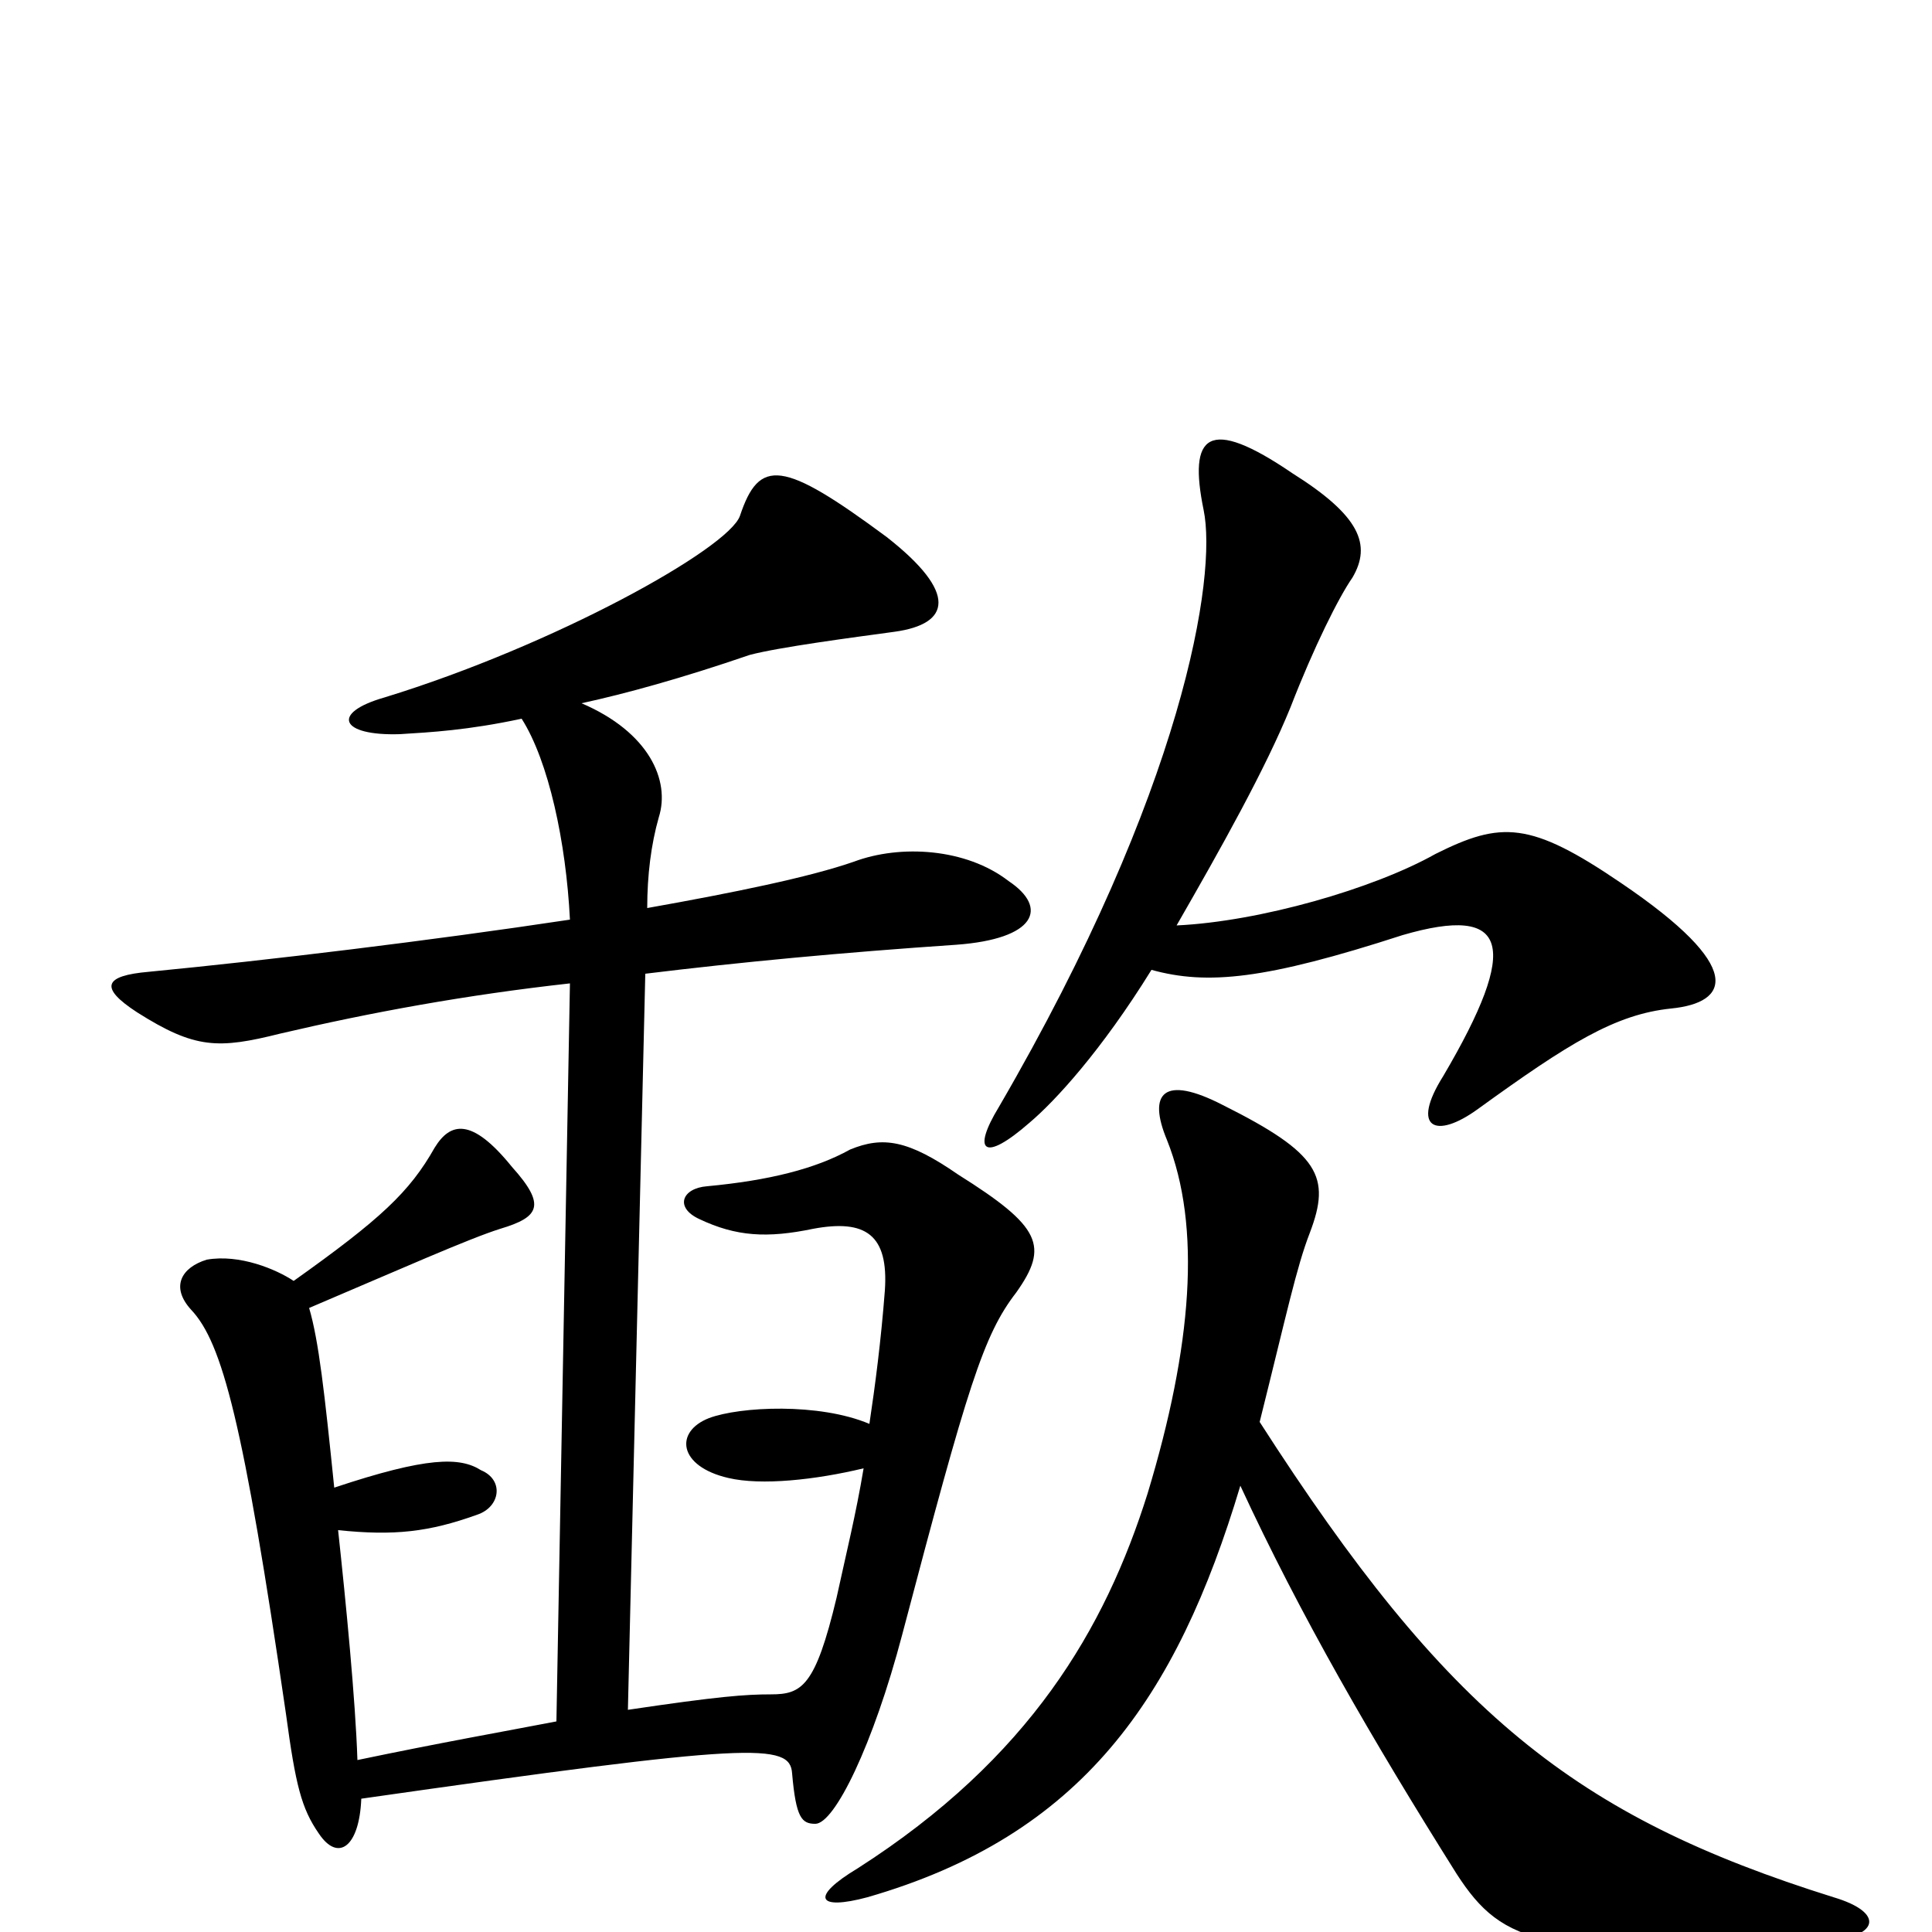 <svg xmlns="http://www.w3.org/2000/svg" viewBox="0 -1000 1000 1000">
	<path fill="#000000" d="M865 -478C895 -481 904 -499 839 -543C792 -575 777 -575 743 -558C711 -540 652 -523 609 -521C632 -561 655 -602 668 -634C680 -665 693 -691 700 -701C710 -718 704 -733 669 -755C625 -785 615 -775 623 -736C630 -702 613 -592 517 -427C503 -404 509 -398 533 -419C546 -430 570 -456 596 -498C625 -490 655 -493 726 -516C781 -532 787 -511 747 -443C730 -416 743 -410 765 -426C812 -460 836 -475 865 -478ZM526 -331C543 -355 539 -365 496 -392C470 -410 457 -412 440 -405C422 -395 398 -389 366 -386C353 -385 349 -375 362 -369C381 -360 397 -359 421 -364C448 -369 460 -361 458 -332C456 -306 453 -283 450 -263C424 -274 383 -272 367 -266C349 -259 351 -241 377 -235C394 -231 422 -234 447 -240C443 -216 438 -196 433 -173C422 -127 415 -123 399 -123C386 -123 372 -122 325 -115L334 -496C383 -502 436 -507 495 -511C536 -514 543 -530 522 -544C500 -561 466 -563 442 -554C419 -546 380 -538 335 -530C335 -547 337 -563 341 -577C347 -596 336 -621 301 -636C324 -641 353 -649 388 -661C403 -665 441 -670 463 -673C492 -677 496 -693 459 -722C405 -762 393 -763 383 -733C377 -716 287 -666 199 -639C171 -631 176 -619 207 -620C223 -621 242 -622 270 -628C284 -606 293 -564 295 -524C222 -513 139 -503 77 -497C54 -495 51 -489 71 -476C101 -457 113 -457 145 -465C192 -476 241 -485 295 -491L288 -109C262 -104 228 -98 185 -89C184 -120 179 -171 175 -208C204 -205 222 -207 247 -216C259 -220 261 -234 249 -239C238 -246 221 -246 173 -230C168 -279 165 -306 160 -323C207 -343 243 -359 259 -364C279 -370 283 -376 265 -396C244 -422 233 -419 225 -406C212 -383 197 -369 152 -337C143 -343 124 -351 107 -348C94 -344 88 -334 99 -322C115 -305 126 -264 148 -113C153 -76 156 -64 165 -51C175 -36 186 -44 187 -69C390 -98 409 -98 410 -82C412 -59 415 -56 422 -56C432 -56 452 -97 467 -154C501 -283 509 -309 526 -331ZM949 -18C815 -60 749 -113 652 -264C666 -320 671 -344 678 -362C689 -391 683 -403 633 -428C602 -444 594 -434 604 -410C622 -365 617 -303 594 -227C572 -157 533 -90 444 -33C419 -18 423 -11 449 -18C560 -50 609 -121 642 -231C673 -164 710 -100 754 -30C778 7 799 14 943 5C973 3 976 -10 949 -18Z"/>
</svg>